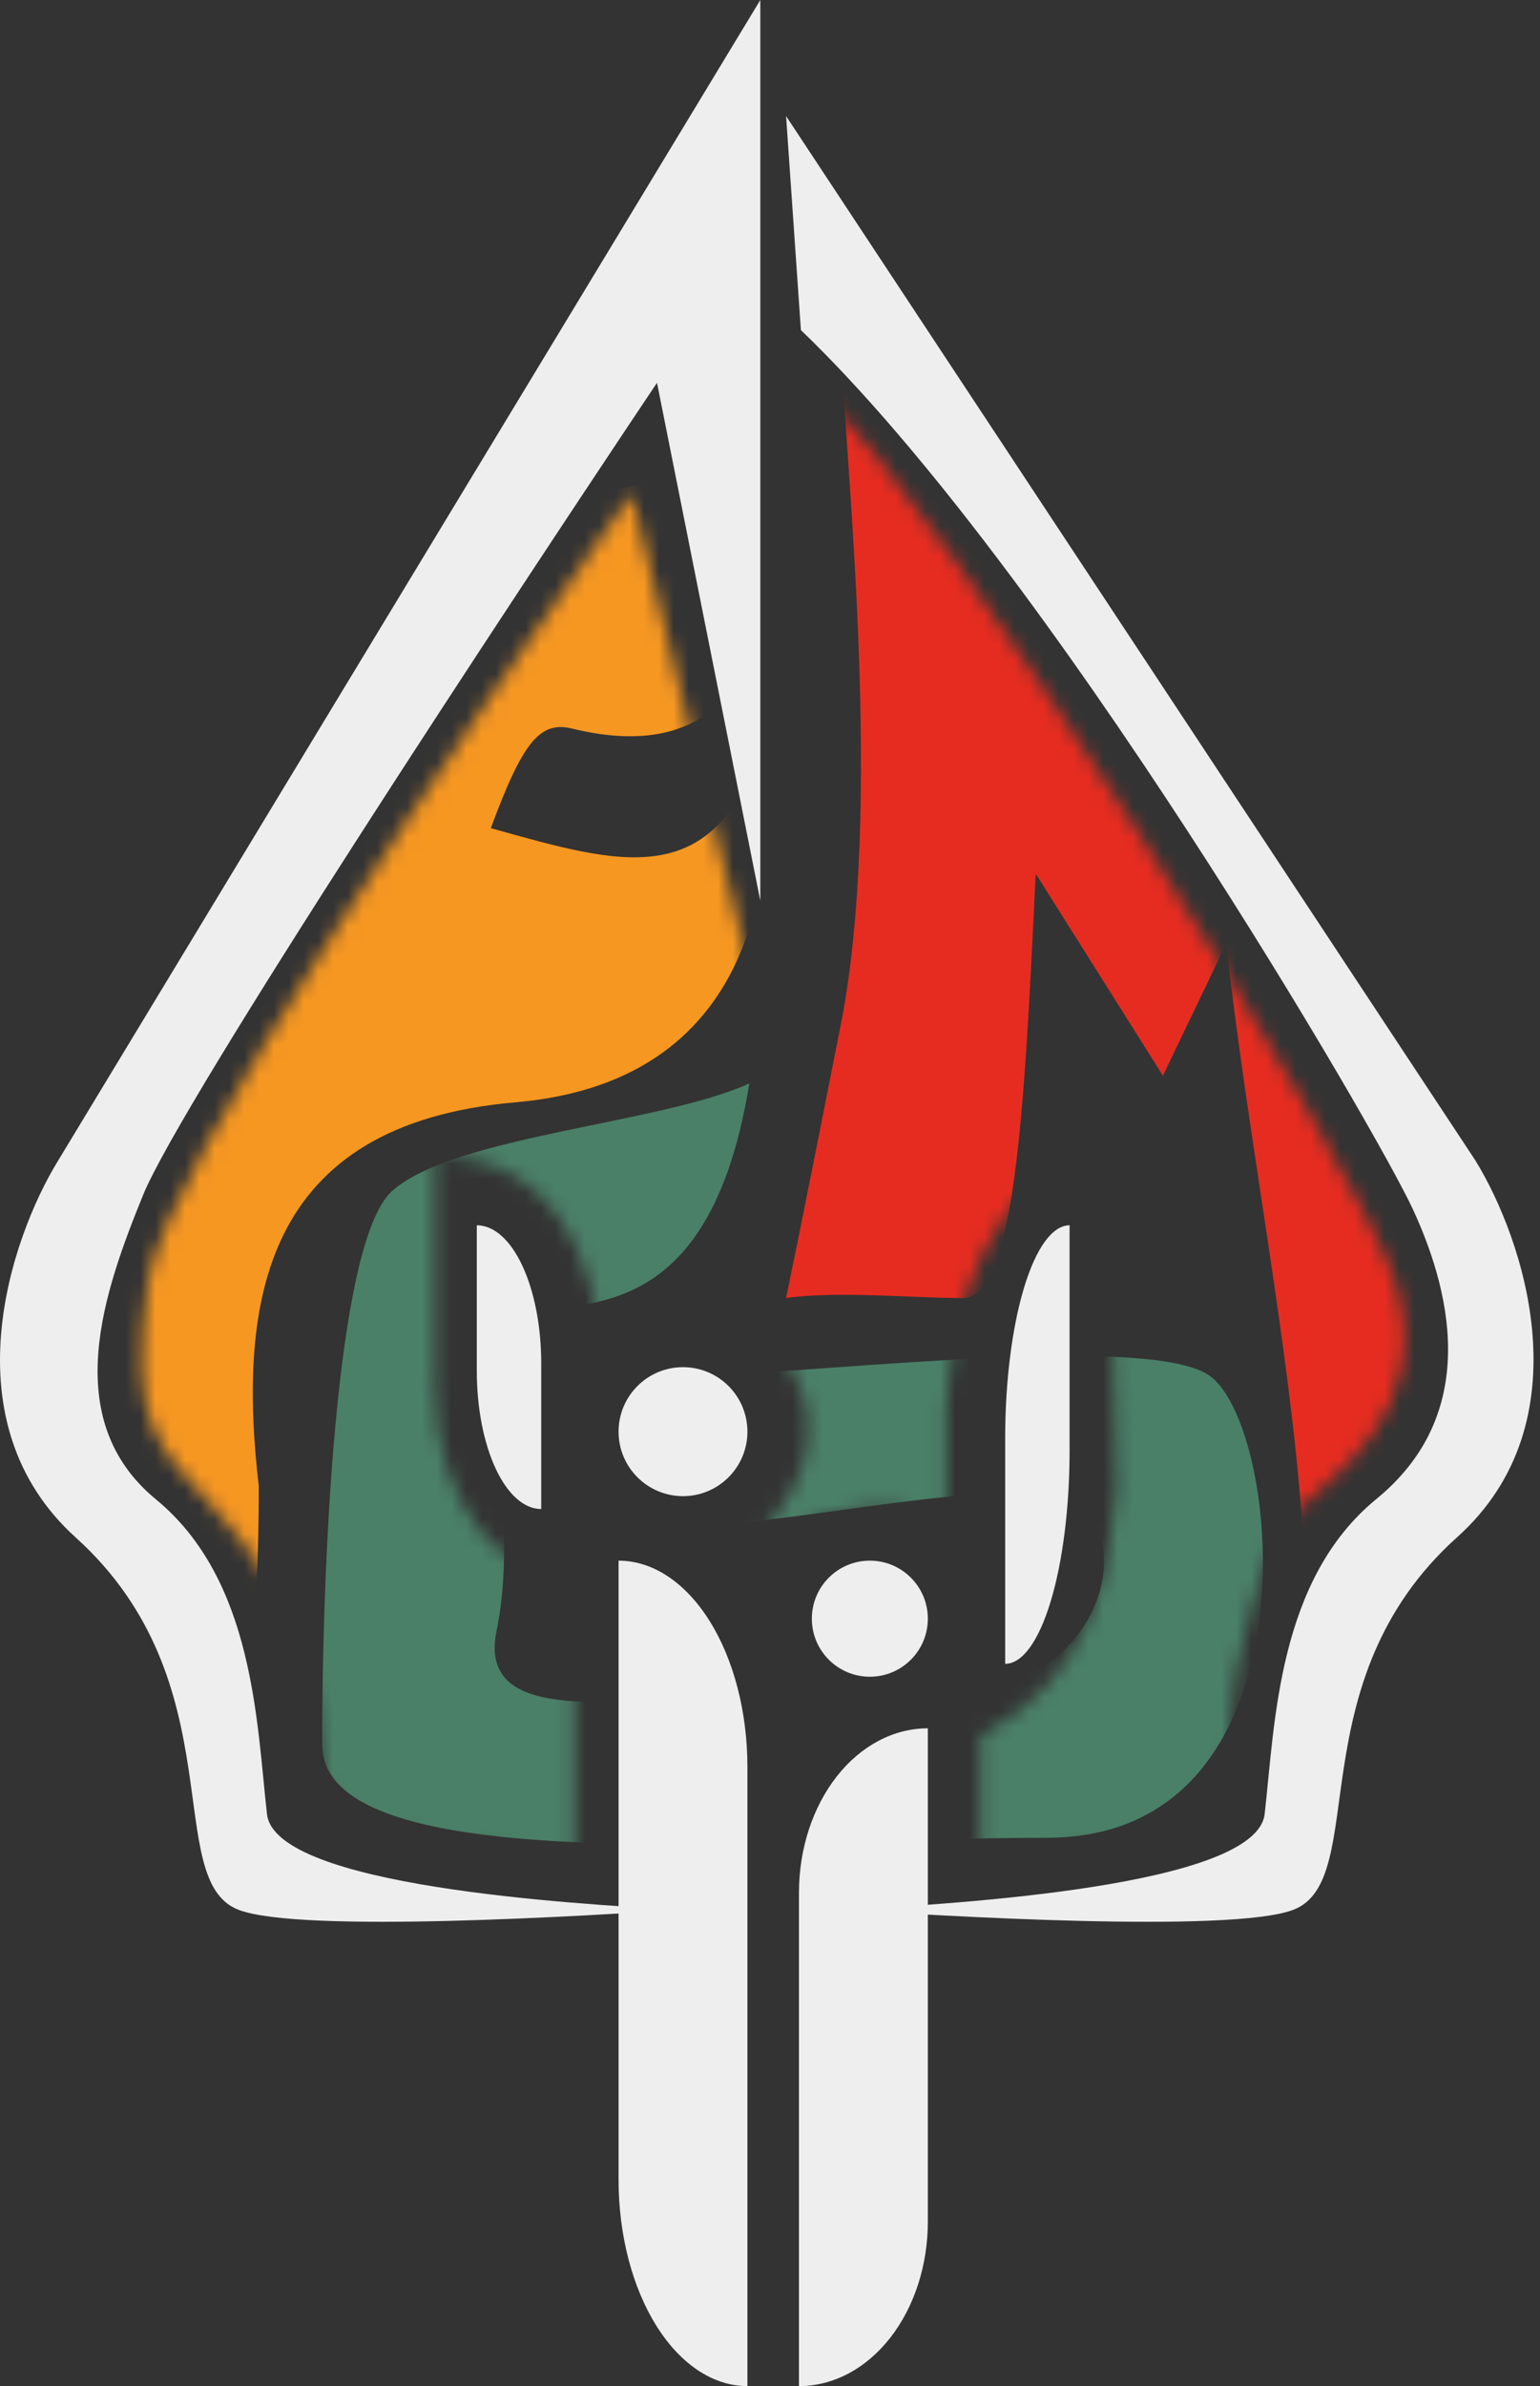 <svg width="104" height="161" viewBox="0 0 104 161" fill="none" xmlns="http://www.w3.org/2000/svg">
<rect x="0" y="0" width="104" height="161" fill="#333333" stroke="none"/>
<path d="M3.902 78.349L51.346 0V60.777L44.369 25.827C34.374 40.755 12.221 74.335 9.658 80.645C7.08 86.99 3.902 95.713 10.53 101.167C17.158 106.62 17.332 116.234 18.03 122.405C18.583 127.295 38.752 128.458 45.574 128.852L45.764 128.863C40.008 129.245 20.298 130.47 16.111 128.863C10.879 126.854 15.937 113.508 5.123 103.75C-3.529 95.943 0.704 83.563 3.902 78.349Z" fill="#EEEEEE"/>
<path d="M99.633 78.295L53.086 7.832L54.087 22.273C70.949 38.434 92.959 76.284 95.418 81.599C98.315 87.862 99.633 95.677 92.959 101.136C86.284 106.595 86.108 116.22 85.406 122.397C84.85 127.283 64.444 128.452 57.533 128.848L57.302 128.862C63.098 129.245 83.122 130.471 87.338 128.862C92.607 126.85 87.513 113.49 98.404 103.722C107.116 95.907 102.853 83.514 99.633 78.295Z" fill="#EEEEEE"/>
<mask id="mask0_75_552" style="mask-type:alpha" maskUnits="userSpaceOnUse" x="9" y="26" width="86" height="100">
<path d="M9.983 86.548C11.012 78.897 31.93 48.47 42.651 33.307L52.436 72.719L55.717 26.978C63.178 33.44 91.544 78.018 94.246 86.548C96.947 95.077 90.001 99.6 87.556 101.927C85.112 104.253 83.182 113.041 83.054 116.143C82.925 119.244 82.668 122.087 79.709 123.509C77.342 124.646 69.717 125.189 66.201 125.318V117.177C74.244 112.823 74.837 105.459 75.394 100.505L74.823 78.018C66.201 79.12 64.234 89.391 63.891 95.077V102.961C59.26 99.859 53.122 103.047 51.664 105.028L50.763 103.865C52.822 102.314 57.196 96.628 52.436 91.071C48.628 86.625 42.742 88.965 40.598 90.386C39.363 80.668 34.185 77.889 29.383 78.018V93.526C29.383 101.927 34.297 106.493 38.799 106.838V125.318C36.012 125.189 29.562 124.646 26.063 123.509C21.689 122.087 21.818 120.924 21.432 116.143C21.046 111.361 18.73 106.45 14.614 101.927C10.497 97.403 8.696 96.111 9.983 86.548Z" fill="url(#paint0_linear_75_552)"/>
</mask>
<g mask="url(#mask0_75_552)">
<path d="M3.485 37.239C6.202 49.922 10.007 86.338 3.485 130.54C14.635 125.075 17.475 118.886 17.475 100.283C16.026 87.756 17.773 75.844 34.815 74.377C51.858 72.911 52.435 57.702 51.527 49.906C48.347 60.358 41.913 58.322 33.146 55.879C35.273 50.144 36.428 48.624 38.615 49.157C55.158 53.196 52.742 32.764 53.086 21.756C48.907 43.76 14.957 27.784 6.395 28.009C-0.455 28.188 1.815 33.263 3.485 37.239Z" fill="#F69722"/>
<path d="M26.492 80.353C30.686 76.629 44.635 75.827 50.604 73.103C47.62 91.493 37.175 86.849 34.356 89.264C31.538 91.679 35.351 101.153 33.528 110.07C31.704 118.987 50.687 112.336 62.54 113.971C73.317 115.457 77.13 104.683 72.819 101.525C68.509 98.367 43.143 105.797 43.806 101.525C44.337 98.107 43.033 94.28 42.314 92.794C47.288 93.722 76.667 89.45 81.641 92.794C86.615 96.138 89.267 124.002 70.699 124.002C52.13 124.002 21.757 126.951 21.757 117.686C21.757 106.303 22.593 83.814 26.492 80.353Z" fill="#4A8068"/>
<path d="M56.775 69.171C59.683 54.439 57.106 31.519 56.775 23.049C56.775 20.962 58.84 20.558 60.74 21.11C64.535 22.214 74.417 41.783 77.853 51.669C77.686 49.369 78.251 45.105 80.848 37.964C84.812 27.063 91.53 26.302 94.393 27.284C95.385 59.815 96.222 104.083 98.073 111.154C99.923 118.225 91.795 126.622 85.849 125.149C91.663 110.418 85.235 85.647 82.812 63.673L78.535 72.582L69.946 58.956L69.927 59.339C69.165 74.998 68.552 87.584 65.035 87.584C61.566 87.584 56.5 87.093 53.086 87.584C53.307 86.48 53.868 83.901 56.775 69.171Z" fill="#E62C20"/>
</g>
<path d="M36.551 101.82C35.979 101.821 35.414 101.58 34.886 101.112C34.358 100.644 33.878 99.959 33.474 99.094C33.07 98.229 32.749 97.202 32.531 96.072C32.312 94.942 32.2 93.73 32.2 92.507L32.2 82.674C33.353 82.674 34.46 83.656 35.276 85.403C36.092 87.15 36.551 89.52 36.551 91.991V101.82Z" fill="#EEEEEE"/>
<path d="M72.232 82.675C71.661 82.674 71.095 83.046 70.567 83.769C70.039 84.492 69.559 85.552 69.155 86.889C68.751 88.225 68.431 89.812 68.212 91.559C67.993 93.305 67.881 95.177 67.881 97.068V112.264C69.035 112.264 70.141 110.747 70.957 108.047C71.773 105.347 72.232 101.685 72.232 97.866V82.675Z" fill="#EEEEEE"/>
<path d="M62.659 116.616V149.906C62.659 151.363 62.434 152.805 61.997 154.151C61.559 155.497 60.918 156.72 60.11 157.751C59.302 158.781 58.343 159.598 57.287 160.155C56.231 160.713 55.099 161 53.956 161V127.71C53.956 124.768 54.873 121.946 56.505 119.866C58.138 117.785 60.351 116.616 62.659 116.616Z" fill="#EEEEEE"/>
<path d="M41.773 105.303V147.078C41.773 148.906 41.998 150.717 42.435 152.406C42.873 154.095 43.514 155.629 44.322 156.922C45.13 158.215 46.089 159.241 47.145 159.94C48.201 160.64 49.333 161 50.475 161V119.225C50.475 115.532 49.559 111.991 47.926 109.38C46.294 106.77 44.081 105.303 41.773 105.303Z" fill="#EEEEEE"/>
<path d="M58.743 113.135C60.906 113.135 62.659 111.382 62.659 109.219C62.659 107.056 60.906 105.303 58.743 105.303C56.58 105.303 54.826 107.056 54.826 109.219C54.826 111.382 56.58 113.135 58.743 113.135Z" fill="#EEEEEE"/>
<path d="M46.124 100.951C48.527 100.951 50.475 99.003 50.475 96.599C50.475 94.196 48.527 92.248 46.124 92.248C43.721 92.248 41.773 94.196 41.773 96.599C41.773 99.003 43.721 100.951 46.124 100.951Z" fill="#EEEEEE"/>
<defs>
<linearGradient id="paint0_linear_75_552" x1="52.216" y1="26.978" x2="52.216" y2="125.318" gradientUnits="userSpaceOnUse">
<stop stop-color="#FCAA25"/>
<stop offset="0.292" stop-color="#F5BD02"/>
<stop offset="1" stop-color="#F36334"/>
</linearGradient>
</defs>
</svg>
